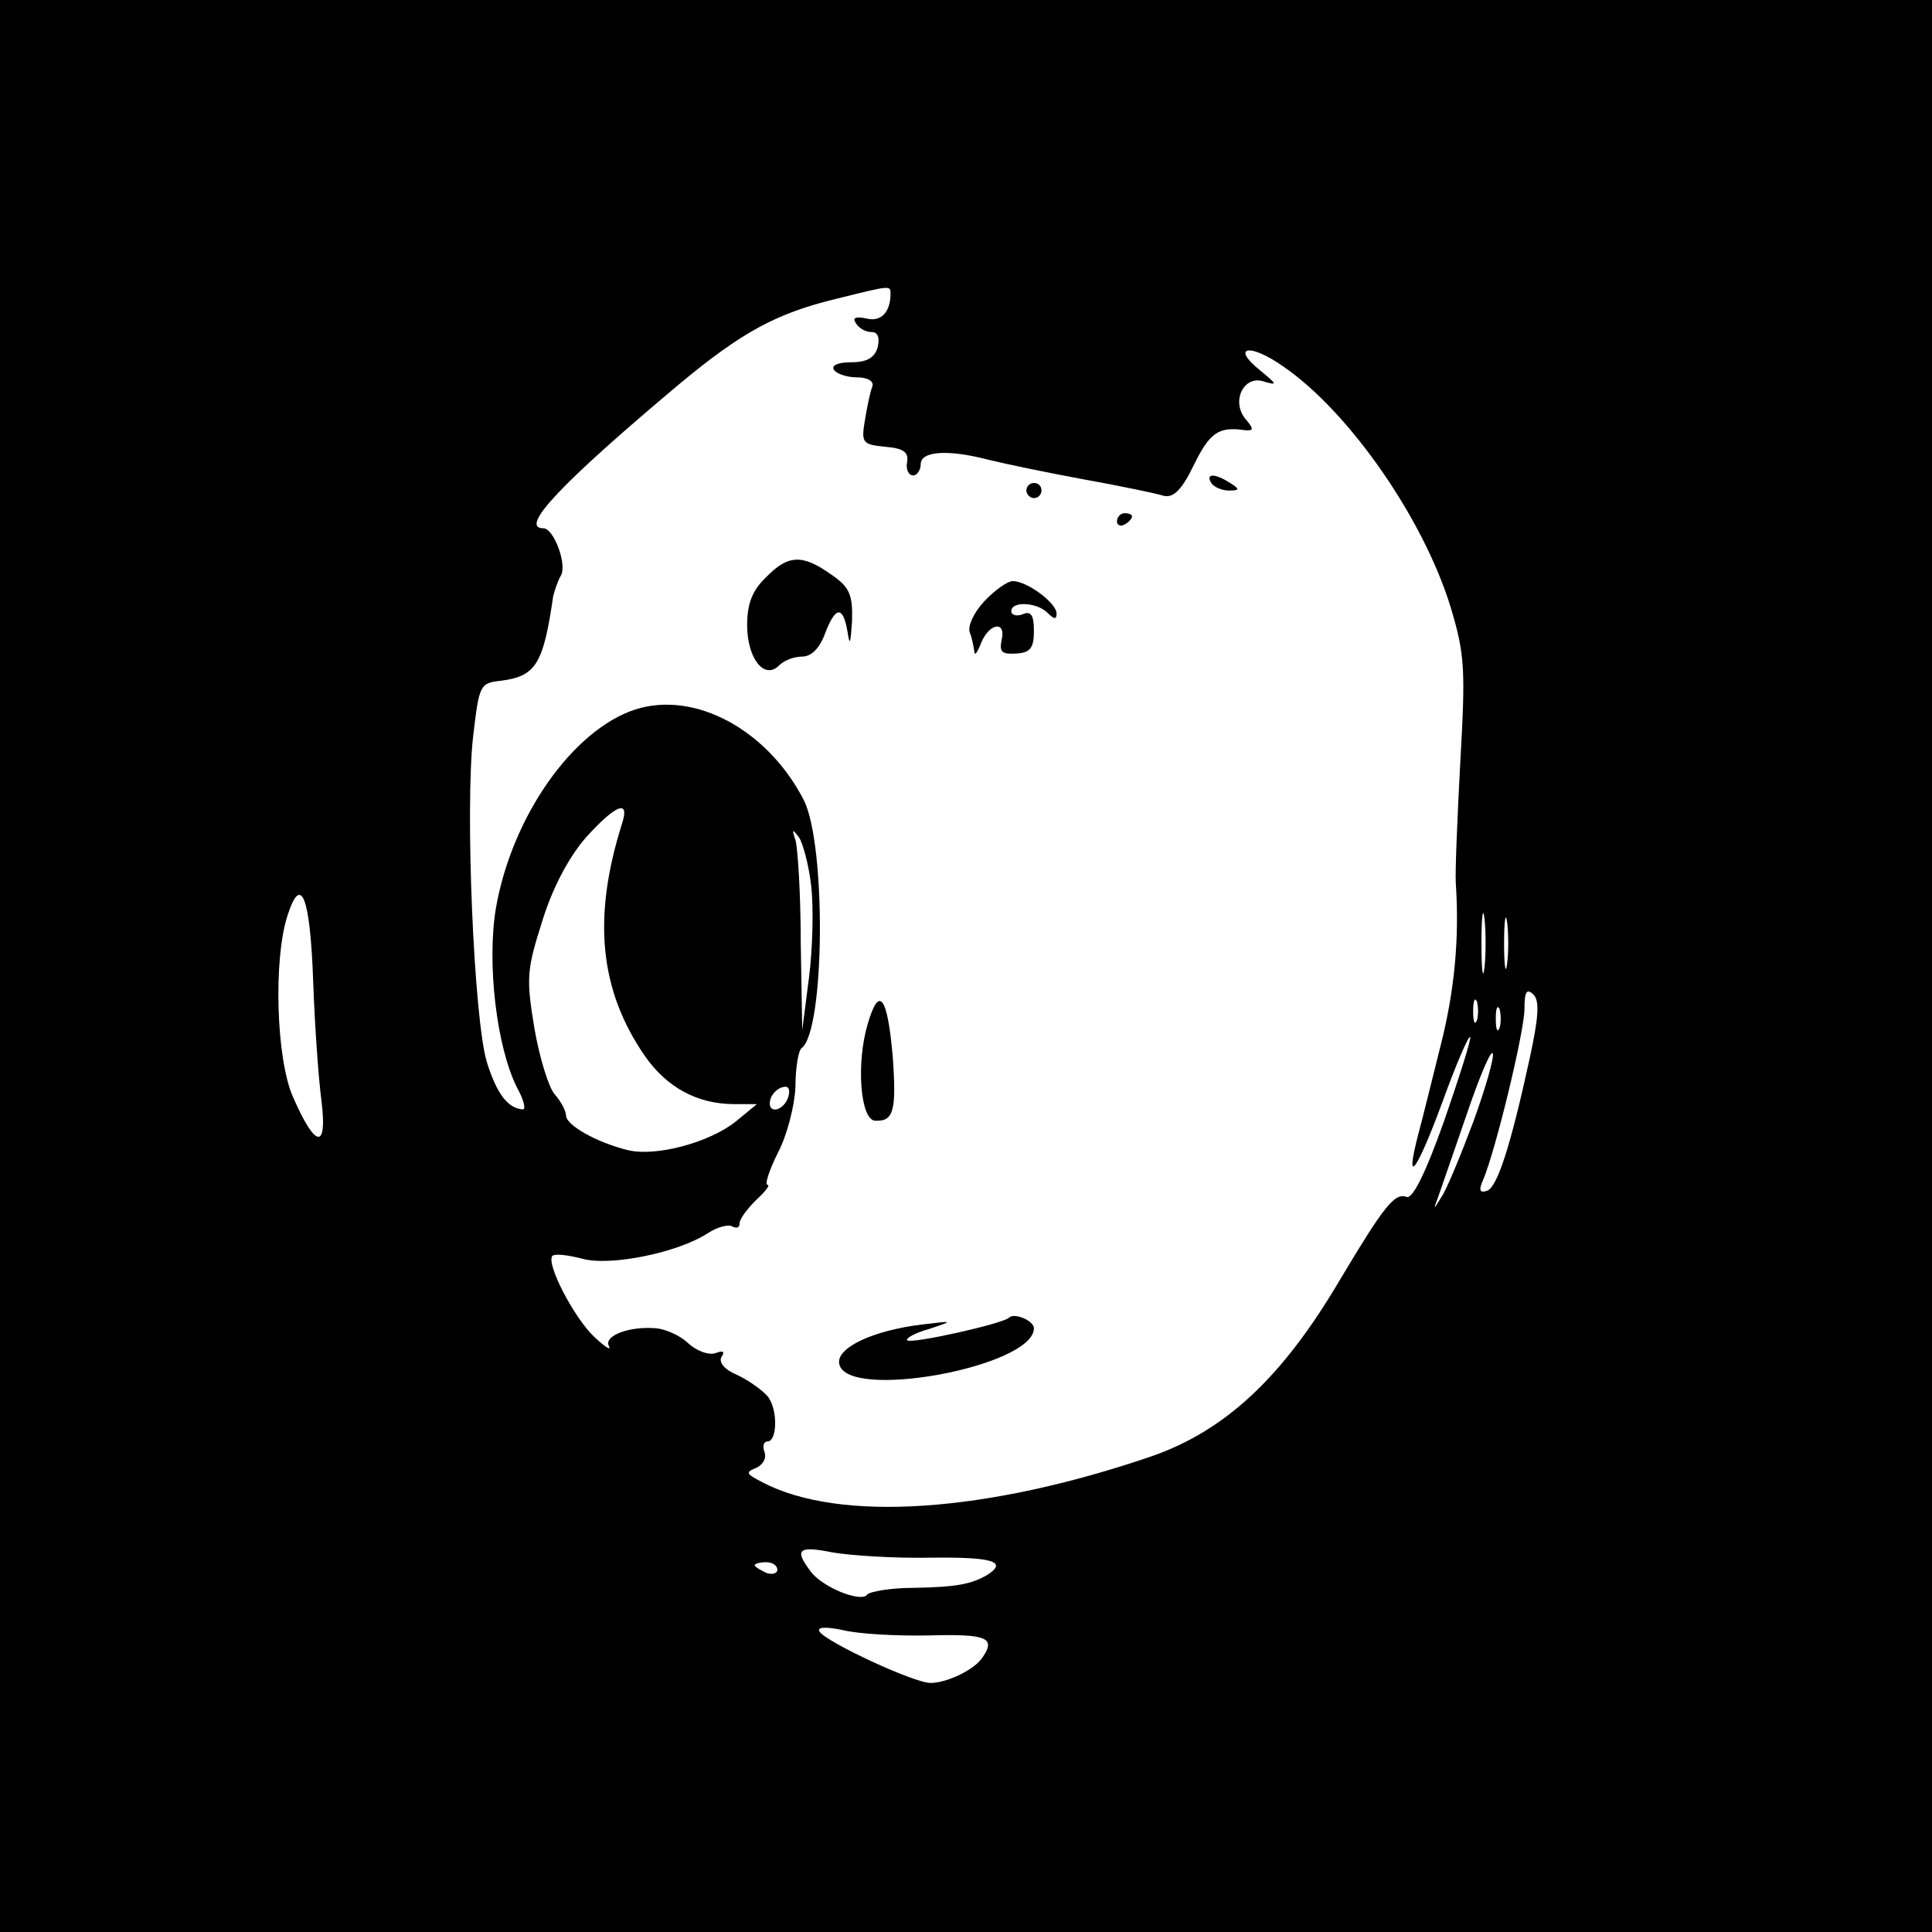 <?xml version="1.0" standalone="no"?>
<!DOCTYPE svg PUBLIC "-//W3C//DTD SVG 20010904//EN"
 "http://www.w3.org/TR/2001/REC-SVG-20010904/DTD/svg10.dtd">
<svg version="1.0" xmlns="http://www.w3.org/2000/svg"
 width="256pt" height="256pt" viewBox="0 0 256 256"
 preserveAspectRatio="xMidYMid meet">

<g transform="translate(0,256) scale(0.1,-0.1)"
fill="#000000" stroke="none">
<path d="M0 1280 l0 -1280 1280 0 1280 0 0 1280 0 1280 -1280 0 -1280 0 0
-1280z m1180 891 c0 -25 -13 -38 -32 -33 -14 3 -19 1 -14 -6 4 -7 13 -12 21
-12 8 0 11 -7 8 -20 -4 -14 -14 -20 -35 -20 -17 0 -27 -4 -23 -10 3 -5 17 -10
30 -10 15 0 23 -5 21 -12 -3 -7 -7 -27 -10 -45 -5 -30 -3 -32 27 -35 24 -2 31
-7 29 -20 -2 -10 2 -18 8 -18 5 0 10 7 10 15 0 17 35 20 89 6 20 -5 77 -17
126 -26 50 -9 98 -19 107 -22 13 -3 24 8 40 41 21 43 33 51 67 46 12 -1 13 1
2 14 -20 23 -4 58 22 51 20 -6 20 -5 -3 14 -40 32 -14 37 31 5 87 -60 185
-201 221 -318 19 -63 20 -82 13 -205 -4 -75 -7 -147 -6 -161 5 -75 -2 -144
-20 -215 -11 -44 -24 -97 -30 -119 -18 -70 -2 -49 32 43 18 50 35 89 37 87 2
-2 -14 -52 -34 -110 -24 -68 -42 -105 -50 -102 -16 6 -30 -12 -88 -109 -77
-131 -153 -201 -251 -235 -217 -74 -412 -88 -515 -34 -21 11 -23 13 -8 19 9 4
14 13 11 21 -3 8 -1 14 4 14 13 0 14 43 0 60 -7 8 -25 21 -40 28 -17 7 -25 17
-21 24 5 7 2 9 -8 5 -9 -3 -25 3 -36 13 -10 10 -30 19 -43 20 -35 3 -70 -10
-62 -24 3 -6 -5 -1 -19 12 -27 25 -65 98 -56 108 4 3 21 1 40 -4 37 -10 126 8
166 34 12 8 27 12 32 9 6 -3 10 -2 10 4 0 6 10 19 22 31 12 11 19 20 15 20 -4
0 2 19 14 43 12 23 22 62 23 87 0 25 4 48 8 51 31 22 33 270 3 329 -48 93
-144 145 -223 120 -83 -27 -164 -142 -185 -264 -12 -73 1 -183 28 -237 9 -16
12 -29 8 -29 -20 1 -35 21 -48 63 -17 57 -29 336 -18 432 8 68 9 70 37 73 46
6 56 22 69 112 2 8 6 20 10 27 9 14 -9 63 -23 63 -33 0 24 60 180 191 83 69
129 94 208 113 72 18 72 18 72 7z m-356 -703 c-39 -124 -30 -220 31 -308 29
-41 69 -63 118 -63 l30 0 -28 -23 c-35 -28 -106 -47 -143 -38 -41 10 -82 33
-82 46 0 6 -7 19 -15 28 -8 9 -20 48 -27 88 -11 67 -10 77 11 143 14 45 36 85
58 110 40 44 58 50 47 17z m251 -83 c3 -27 2 -81 -3 -120 l-9 -70 -2 117 c0
64 -4 125 -7 135 -5 15 -4 15 5 3 5 -8 13 -37 16 -65z m-660 -126 c2 -57 7
-128 11 -158 8 -65 -8 -63 -38 6 -22 50 -26 182 -7 240 18 56 30 25 34 -88z
m1552 19 c-2 -18 -4 -4 -4 32 0 36 2 50 4 33 2 -18 2 -48 0 -65z m30 5 c-2
-16 -4 -3 -4 27 0 30 2 43 4 28 2 -16 2 -40 0 -55z m30 -125 c-25 -115 -43
-172 -57 -176 -9 -3 -11 1 -5 14 17 40 55 198 55 227 0 23 3 28 12 19 8 -8 7
-29 -5 -84z m-70 50 c-3 -7 -5 -2 -5 12 0 14 2 19 5 13 2 -7 2 -19 0 -25z m30
-10 c-3 -7 -5 -2 -5 12 0 14 2 19 5 13 2 -7 2 -19 0 -25z m-35 -125 c-17 -45
-35 -89 -42 -99 -11 -18 -11 -18 -4 1 4 11 21 61 38 110 17 50 32 85 34 79 2
-6 -10 -47 -26 -91z m-908 32 c-6 -16 -24 -21 -24 -7 0 11 11 22 21 22 5 0 6
-7 3 -15z m189 -609 c82 1 103 -5 75 -23 -21 -12 -40 -16 -98 -17 -30 0 -58
-5 -61 -9 -8 -11 -60 10 -75 31 -22 29 -16 34 29 25 23 -4 81 -8 130 -7z
m-203 -16 c0 -5 -7 -7 -15 -4 -8 4 -15 8 -15 10 0 2 7 4 15 4 8 0 15 -4 15
-10z m202 -87 c75 2 88 -3 70 -29 -10 -16 -47 -34 -69 -34 -22 0 -138 54 -147
68 -4 6 7 7 31 2 20 -5 71 -8 115 -7z"/>
<path d="M1605 1920 c3 -5 14 -10 23 -10 15 0 15 2 2 10 -20 13 -33 13 -25 0z"/>
<path d="M1360 1910 c0 -5 5 -10 10 -10 6 0 10 5 10 10 0 6 -4 10 -10 10 -5 0
-10 -4 -10 -10z"/>
<path d="M1480 1869 c0 -5 5 -7 10 -4 6 3 10 8 10 11 0 2 -4 4 -10 4 -5 0 -10
-5 -10 -11z"/>
<path d="M1015 1795 c-18 -17 -25 -35 -25 -63 0 -45 23 -73 42 -54 7 7 20 12
31 12 12 0 23 11 30 30 14 37 24 38 30 3 3 -20 4 -16 6 14 1 35 -3 45 -28 62
-38 27 -57 26 -86 -4z"/>
<path d="M1304 1763 c-14 -15 -22 -33 -19 -41 3 -7 5 -19 6 -25 0 -7 4 -2 9
11 11 27 34 30 27 3 -3 -15 1 -18 19 -17 19 1 24 7 24 30 0 21 -4 27 -15 22
-8 -3 -15 -1 -15 4 0 14 34 12 48 -2 9 -9 12 -9 12 -1 0 14 -39 43 -58 43 -7
0 -24 -12 -38 -27z"/>
<path d="M1150 1204 c-16 -53 -10 -129 10 -129 24 -1 28 13 23 84 -7 81 -18
96 -33 45z"/>
<path d="M1337 814 c-8 -8 -129 -35 -135 -30 -2 3 11 10 29 15 33 11 33 11 -9
6 -66 -8 -114 -31 -110 -52 9 -50 258 -4 258 47 0 10 -26 21 -33 14z"/>
</g>
</svg>
